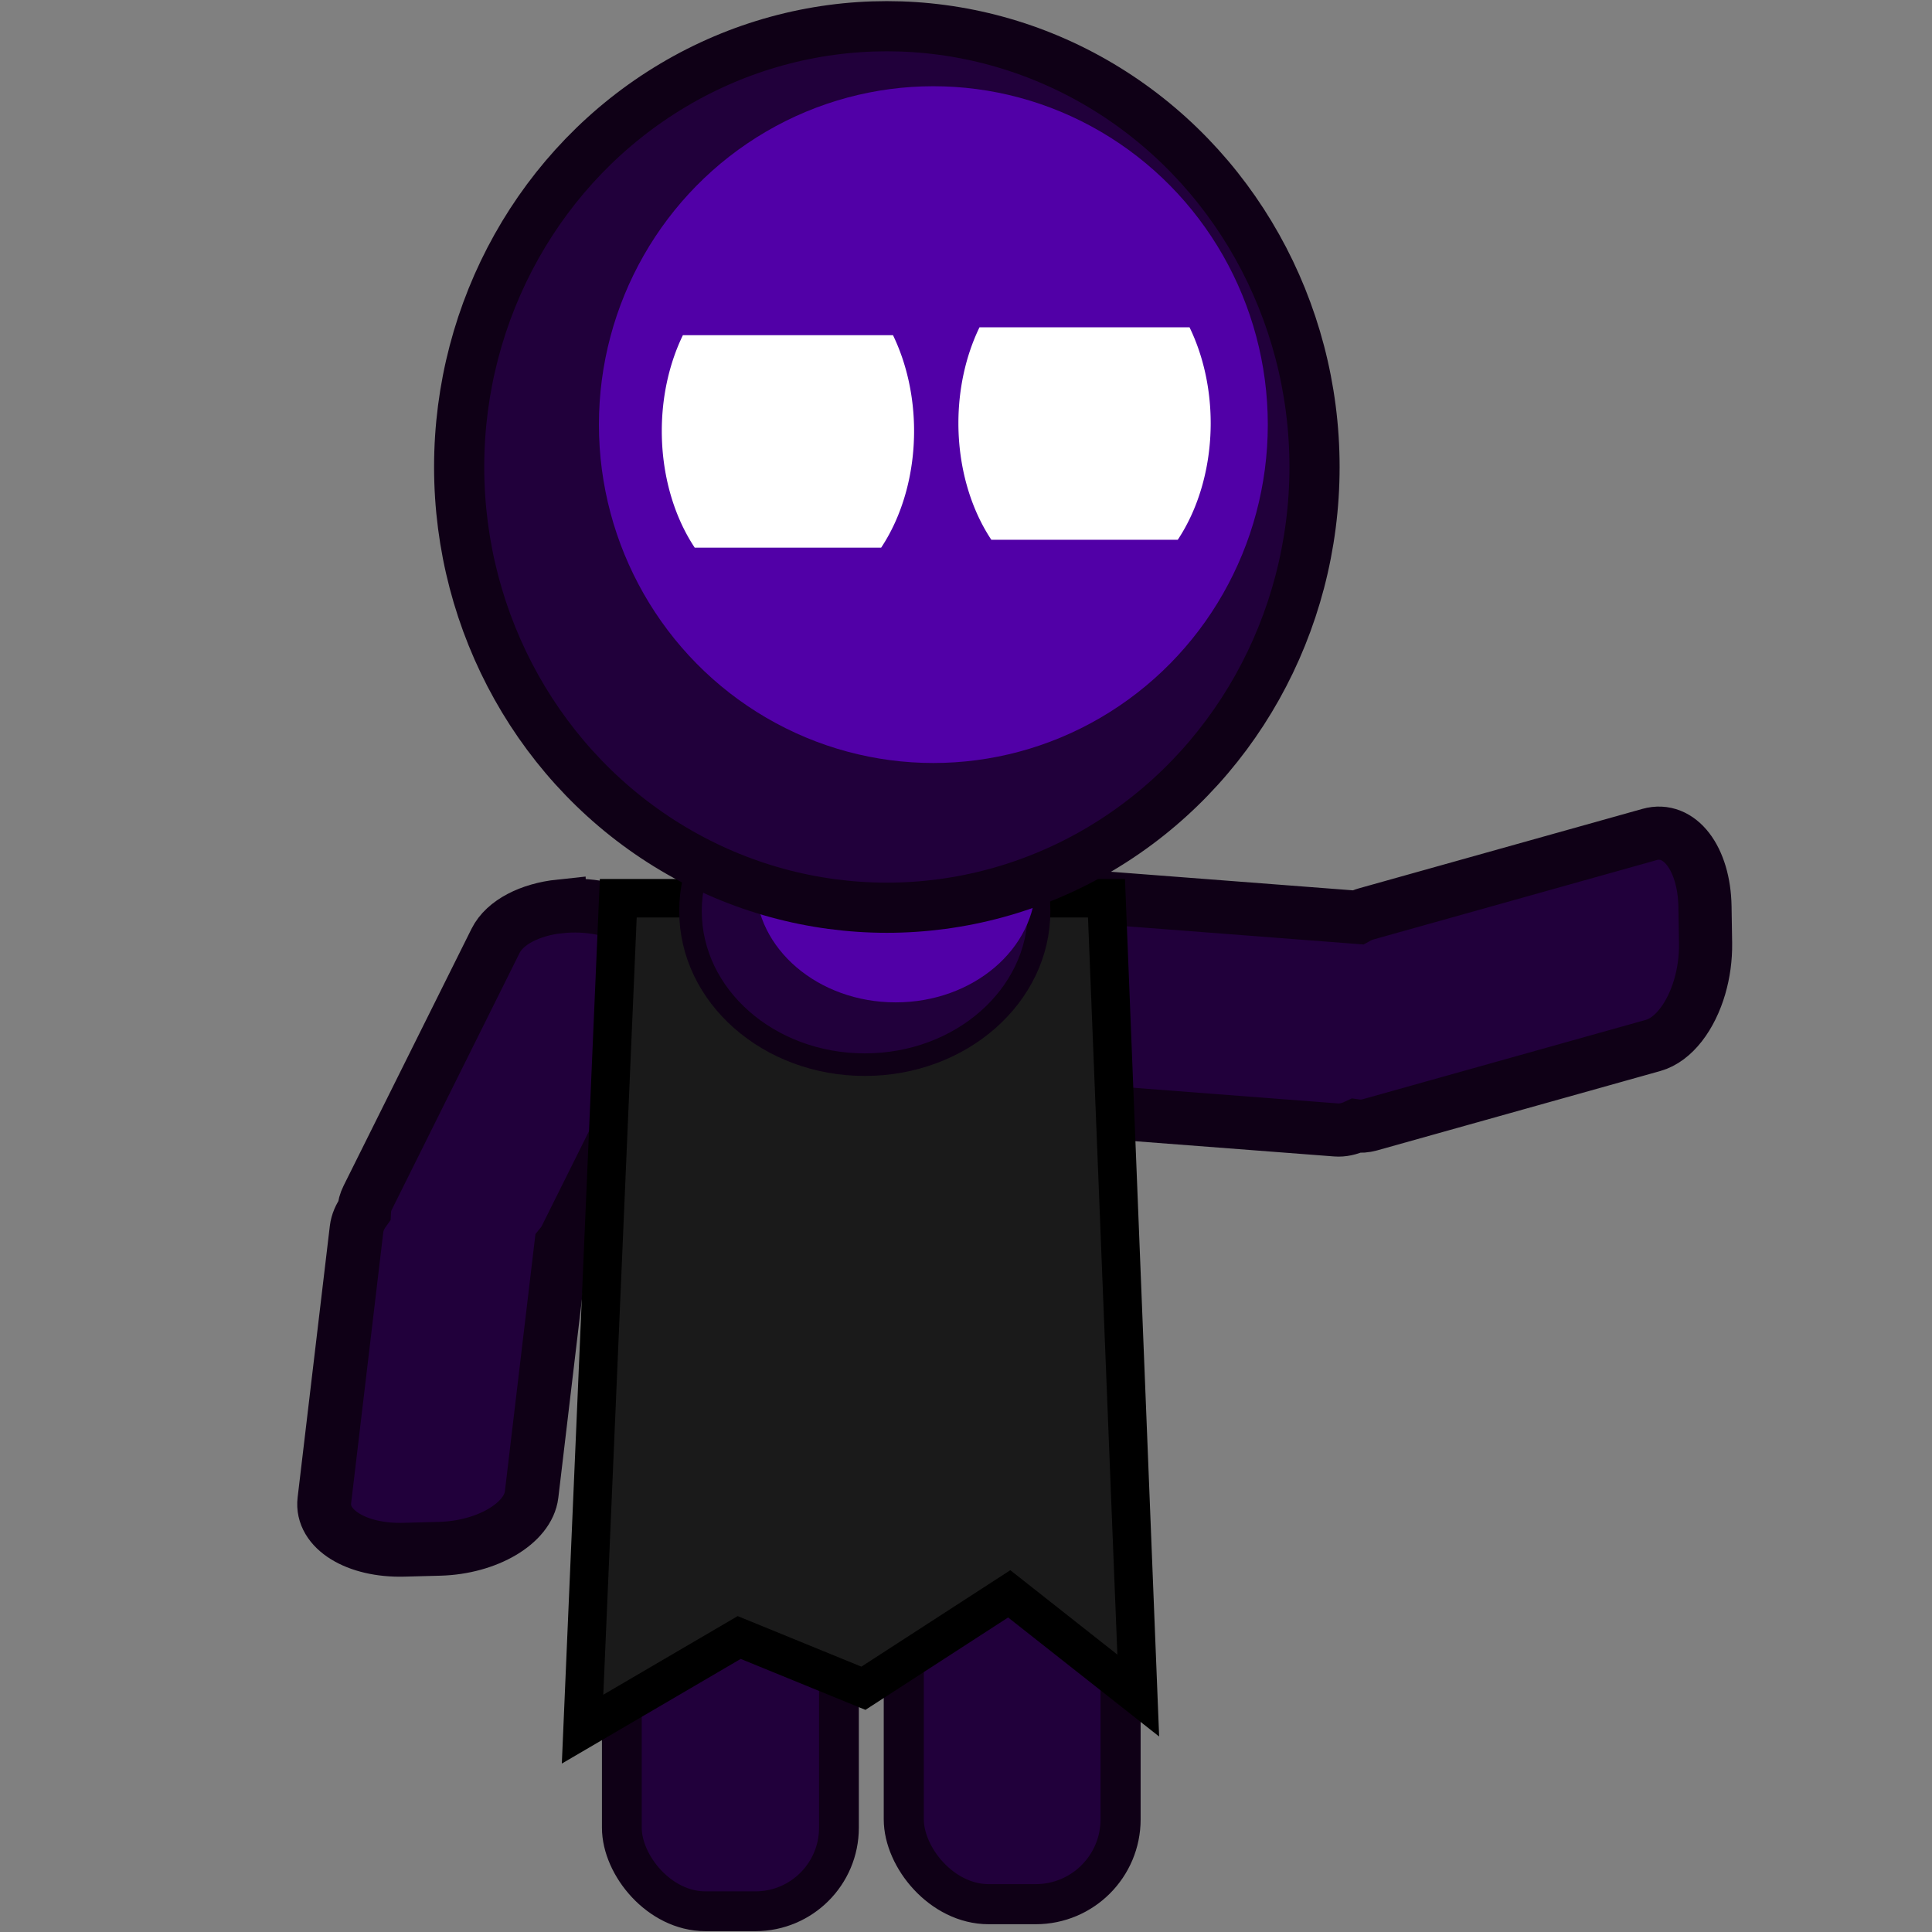 <?xml version="1.0" encoding="UTF-8" standalone="no"?>
<!-- Created with Inkscape (http://www.inkscape.org/) -->

<svg
   width="100"
   height="100"
   viewBox="0 0 26.458 26.458"
   version="1.1"
   id="svg3527"
   inkscape:version="1.4.2 (ebf0e940d0, 2025-05-08)"
   sodipodi:docname="enemy_1.svg"
   xmlns:inkscape="http://www.inkscape.org/namespaces/inkscape"
   xmlns:sodipodi="http://sodipodi.sourceforge.net/DTD/sodipodi-0.dtd"
   xmlns="http://www.w3.org/2000/svg"
   xmlns:svg="http://www.w3.org/2000/svg">
  <rect x="0" y="0" width="26.458" height="26.458" fill="#808080" stroke="none"/>
  <sodipodi:namedview
     id="namedview3529"
     pagecolor="#505050"
     bordercolor="#ffffff"
     borderopacity="1"
     inkscape:pageshadow="0"
     inkscape:pageopacity="0"
     inkscape:pagecheckerboard="1"
     inkscape:document-units="mm"
     showgrid="false"
     width="100mm"
     inkscape:zoom="3.4422558"
     inkscape:cx="109.95697"
     inkscape:cy="41.106765"
     inkscape:window-width="1366"
     inkscape:window-height="697"
     inkscape:window-x="0"
     inkscape:window-y="0"
     inkscape:window-maximized="1"
     inkscape:current-layer="layer1"
     inkscape:snap-global="false"
     inkscape:showpageshadow="0"
     inkscape:deskcolor="#505050"
     inkscape:lockguides="true" />
  <defs
     id="defs3524" />
  <g
     inkscape:label="Camada 1"
     inkscape:groupmode="layer"
     id="layer1"
     transform="translate(0.054)">
    <rect
       style="fill:#21003b;fill-opacity:1;stroke:#0f0016;stroke-width:0.545;stroke-opacity:1"
       id="rect2199"
       width="2.973"
       height="6.5"
       x="8.462"
       y="19.674"
       ry="1.144" />
    <path
       id="rect9714"
       style="fill:#21003b;fill-opacity:1;stroke:#0f0016;stroke-width:0.737;stroke-miterlimit:4;stroke-dasharray:none;stroke-opacity:1"
       d="m 7.614,12.412 c -0.407,0.043 -0.754,0.217 -0.881,0.472 l -1.751,3.517 c -0.03,0.06 -0.046,0.12 -0.049,0.18 -0.057,0.079 -0.093,0.162 -0.104,0.25 l -0.441,3.717 c -0.047,0.392 0.439,0.693 1.089,0.675 l 0.492,-0.013 c 0.65,-0.018 1.21,-0.35 1.257,-0.742 l 0.406,-3.418 c 0.027,-0.033 0.049,-0.067 0.067,-0.104 l 1.752,-3.518 C 9.636,13.057 9.283,12.657 8.661,12.533 l -0.471,-0.094 c -0.194,-0.039 -0.391,-0.046 -0.576,-0.026 z" />
    <path
       id="path11551"
       style="fill:#21003b;fill-opacity:1;stroke:#0f0016;stroke-width:0.728;stroke-miterlimit:4;stroke-dasharray:none;stroke-opacity:1"
       d="m 23.224,13.51 c -0.119,0.408 -0.358,0.728 -0.64,0.807 l -3.878,1.087 c -0.066,0.018 -0.13,0.023 -0.191,0.014 -0.09,0.042 -0.181,0.063 -0.272,0.056 l -3.838,-0.294 c -0.405,-0.031 -0.619,-0.589 -0.481,-1.25 l 0.104,-0.501 c 0.139,-0.661 0.577,-1.169 0.982,-1.137 l 3.53,0.271 c 0.038,-0.021 0.077,-0.037 0.117,-0.048 l 3.879,-1.087 c 0.41,-0.115 0.748,0.326 0.759,0.988 l 0.008,0.501 c 0.003,0.207 -0.026,0.41 -0.08,0.595 z" />
    <rect
       style="fill:#21003b;fill-opacity:1;stroke:#0f0016;stroke-width:0.549;stroke-opacity:1"
       id="rect1"
       width="2.969"
       height="6.604"
       x="12.323"
       y="19.473"
       ry="1.162" />
    <path
       id="rect9738"
       style="fill:#1a1a1a;fill-opacity:1;stroke:#000000;stroke-width:0.527;stroke-miterlimit:4;stroke-dasharray:none;stroke-opacity:1"
       d="m 8.413,12.301 -0.489,11.379 2.145,-1.255 1.701,0.695 1.997,-1.293 1.767,1.393 -0.435,-10.919 z"
       sodipodi:nodetypes="cccccccc" />
    <ellipse
       style="fill:#21003b;fill-opacity:1;stroke:#0f0016;stroke-width:0.309;stroke-miterlimit:4;stroke-dasharray:none;stroke-opacity:1"
       id="path11105"
       cx="11.789"
       cy="12.476"
       rx="2.387"
       ry="2.104" />
    <ellipse
       style="fill:#5100a7;fill-opacity:1;stroke:none;stroke-width:0.245;stroke-miterlimit:4;stroke-dasharray:none;stroke-opacity:1"
       id="ellipse2"
       cx="12.212"
       cy="12.091"
       rx="1.919"
       ry="1.636" />
    <ellipse
       style="fill:#21003b;fill-opacity:1;stroke:#0f0016;stroke-width:0.687;stroke-miterlimit:4;stroke-dasharray:none;stroke-opacity:1"
       id="path9279"
       cx="12.091"
       cy="6.395"
       rx="5.857"
       ry="6.036" />
    <ellipse
       style="fill:#5100a7;fill-opacity:1;stroke:none;stroke-width:0.276;stroke-miterlimit:4;stroke-dasharray:none;stroke-opacity:1"
       id="ellipse9379"
       cx="12.728"
       cy="5.815"
       rx="4.58"
       ry="4.634" />
    <path
       id="path9421"
       style="fill:#ffffff;fill-opacity:1;stroke:none;stroke-width:0.374;stroke-miterlimit:4;stroke-dasharray:none;stroke-opacity:1"
       d="M 9.298,4.59 A 1.728,2.37 0 0 0 9.009,5.903 1.728,2.37 0 0 0 9.46,7.5 h 2.553 A 1.728,2.37 0 0 0 12.464,5.903 1.728,2.37 0 0 0 12.175,4.59 Z" />
    <path
       id="path1"
       style="fill:#ffffff;fill-opacity:1;stroke:none;stroke-width:0.374;stroke-miterlimit:4;stroke-dasharray:none;stroke-opacity:1"
       d="m 13.36,4.482 a 1.728,2.37 0 0 0 -0.289,1.313 1.728,2.37 0 0 0 0.451,1.597 H 16.075 A 1.728,2.37 0 0 0 16.526,5.795 1.728,2.37 0 0 0 16.236,4.482 Z" />
  </g>
</svg>
